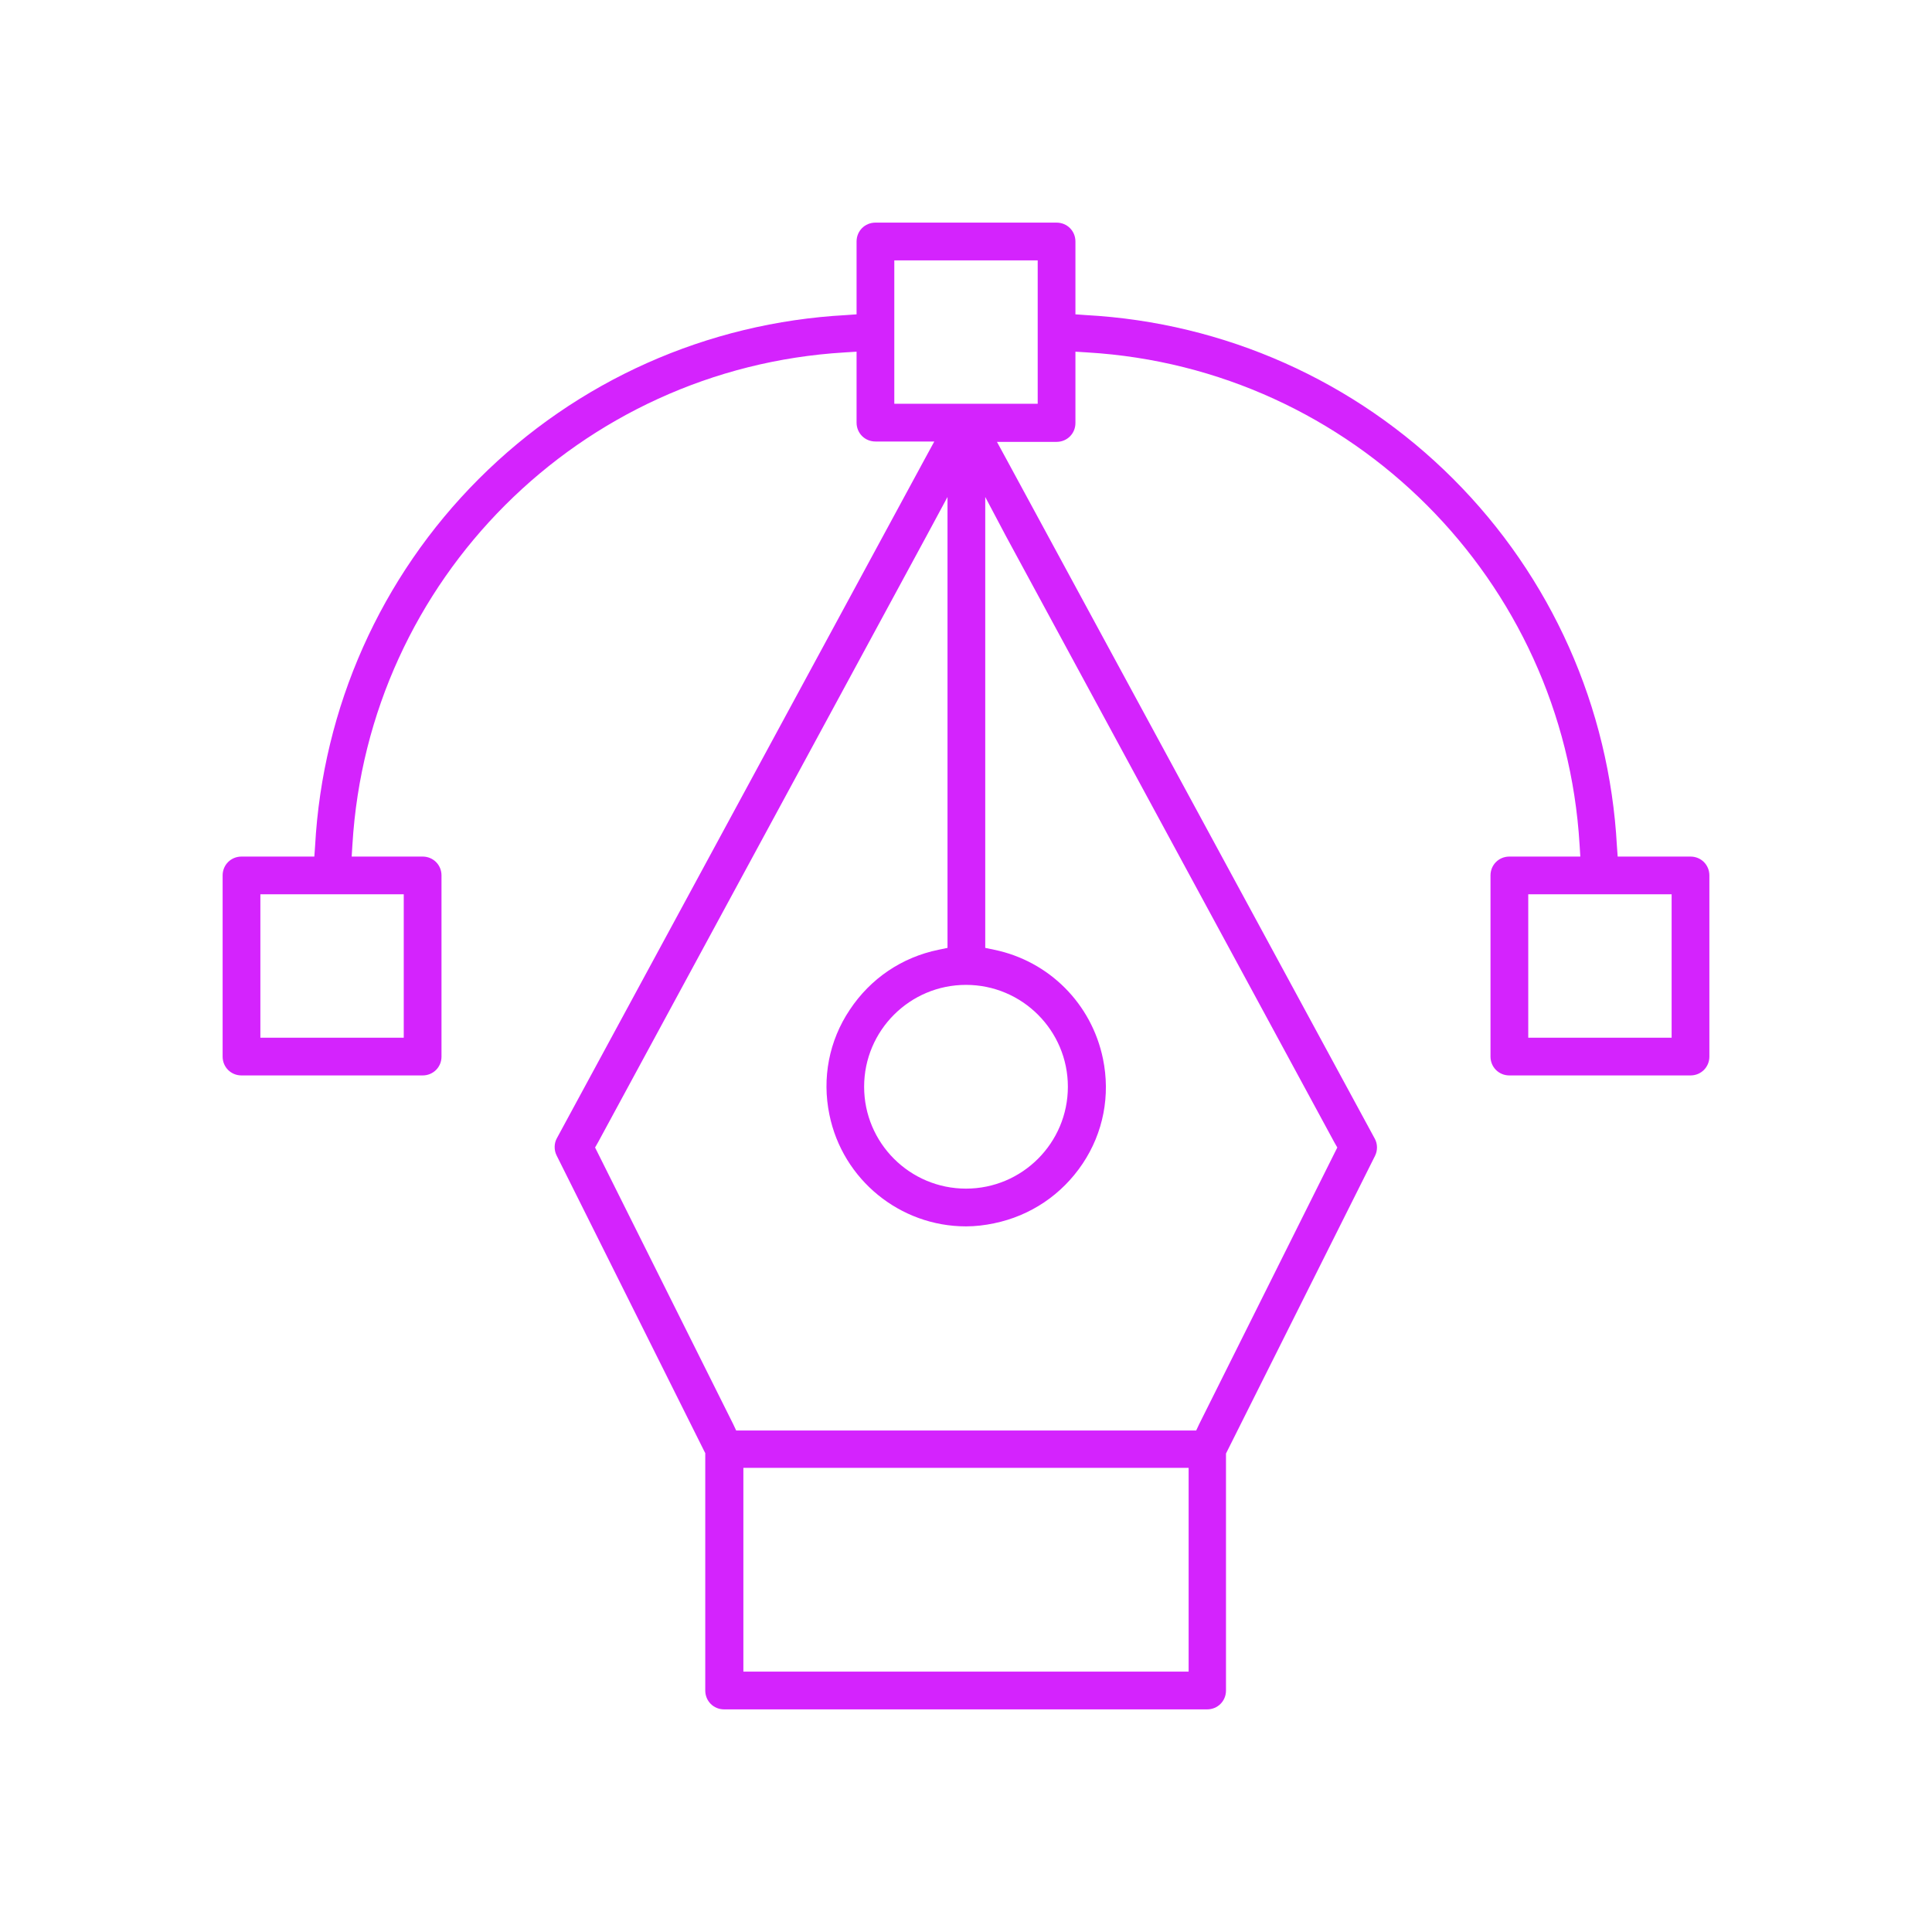 <svg width="100" height="100" viewBox="0 0 100 100" fill="none" xmlns="http://www.w3.org/2000/svg">
<path d="M87.5 44.336H83.731L83.691 43.789C83.301 36.602 80.293 29.863 75.215 24.785C70.137 19.707 63.379 16.699 56.211 16.309L55.664 16.27V12.5C55.664 11.953 55.234 11.523 54.688 11.523H45.312C44.766 11.523 44.336 11.953 44.336 12.5V16.27L43.789 16.309C36.602 16.699 29.863 19.707 24.785 24.785C19.707 29.863 16.699 36.621 16.309 43.789L16.27 44.336H12.5C11.953 44.336 11.523 44.766 11.523 45.312V54.688C11.523 55.234 11.953 55.664 12.5 55.664H21.875C22.422 55.664 22.852 55.234 22.852 54.688V45.312C22.852 44.766 22.422 44.336 21.875 44.336H18.203L18.242 43.711C19.062 30 30.02 19.062 43.711 18.242L44.336 18.203V21.875C44.336 22.422 44.766 22.852 45.312 22.852H48.359L47.891 23.711L28.828 58.906C28.672 59.18 28.672 59.531 28.809 59.805L36.445 75.098L36.504 75.215V87.5C36.504 88.047 36.934 88.477 37.48 88.477H62.48C63.027 88.477 63.457 88.047 63.457 87.5V75.234L63.516 75.117L71.172 59.824C71.309 59.551 71.309 59.199 71.152 58.926L52.07 23.73L51.602 22.871H54.688C55.234 22.871 55.664 22.441 55.664 21.895V18.203L56.289 18.242C70 19.062 80.938 30.02 81.758 43.711L81.797 44.336H78.125C77.578 44.336 77.148 44.766 77.148 45.312V54.688C77.148 55.234 77.578 55.664 78.125 55.664H87.5C88.047 55.664 88.477 55.234 88.477 54.688V45.312C88.477 44.766 88.047 44.336 87.5 44.336ZM20.898 46.289V53.711H13.477V46.289H20.898ZM61.523 86.523H38.477V75.977H61.523V86.523ZM52.07 27.754L69.062 59.121L69.219 59.395L69.082 59.668L62.07 73.711L61.914 74.043H38.105L37.949 73.711L30.938 59.668L30.801 59.395L30.957 59.121L47.949 27.754L49.043 25.723V49.062L48.574 49.16C46.68 49.551 45.059 50.645 43.984 52.266C42.91 53.867 42.539 55.801 42.93 57.695C43.613 61.055 46.582 63.477 50 63.477C50.488 63.477 50.977 63.418 51.445 63.32C53.34 62.93 54.961 61.836 56.035 60.234C57.109 58.633 57.48 56.699 57.09 54.805C56.504 51.953 54.297 49.746 51.465 49.16L50.996 49.062V25.723L52.07 27.754ZM50 50.977C52.91 50.977 55.273 53.34 55.273 56.25C55.273 59.16 52.91 61.523 50 61.523C47.09 61.523 44.727 59.16 44.727 56.25C44.727 53.34 47.09 50.977 50 50.977ZM53.711 20.898H46.289V13.477H53.711V20.898ZM86.523 53.711H79.102V46.289H86.523V53.711Z" fill="#D423FD"/>
</svg>

